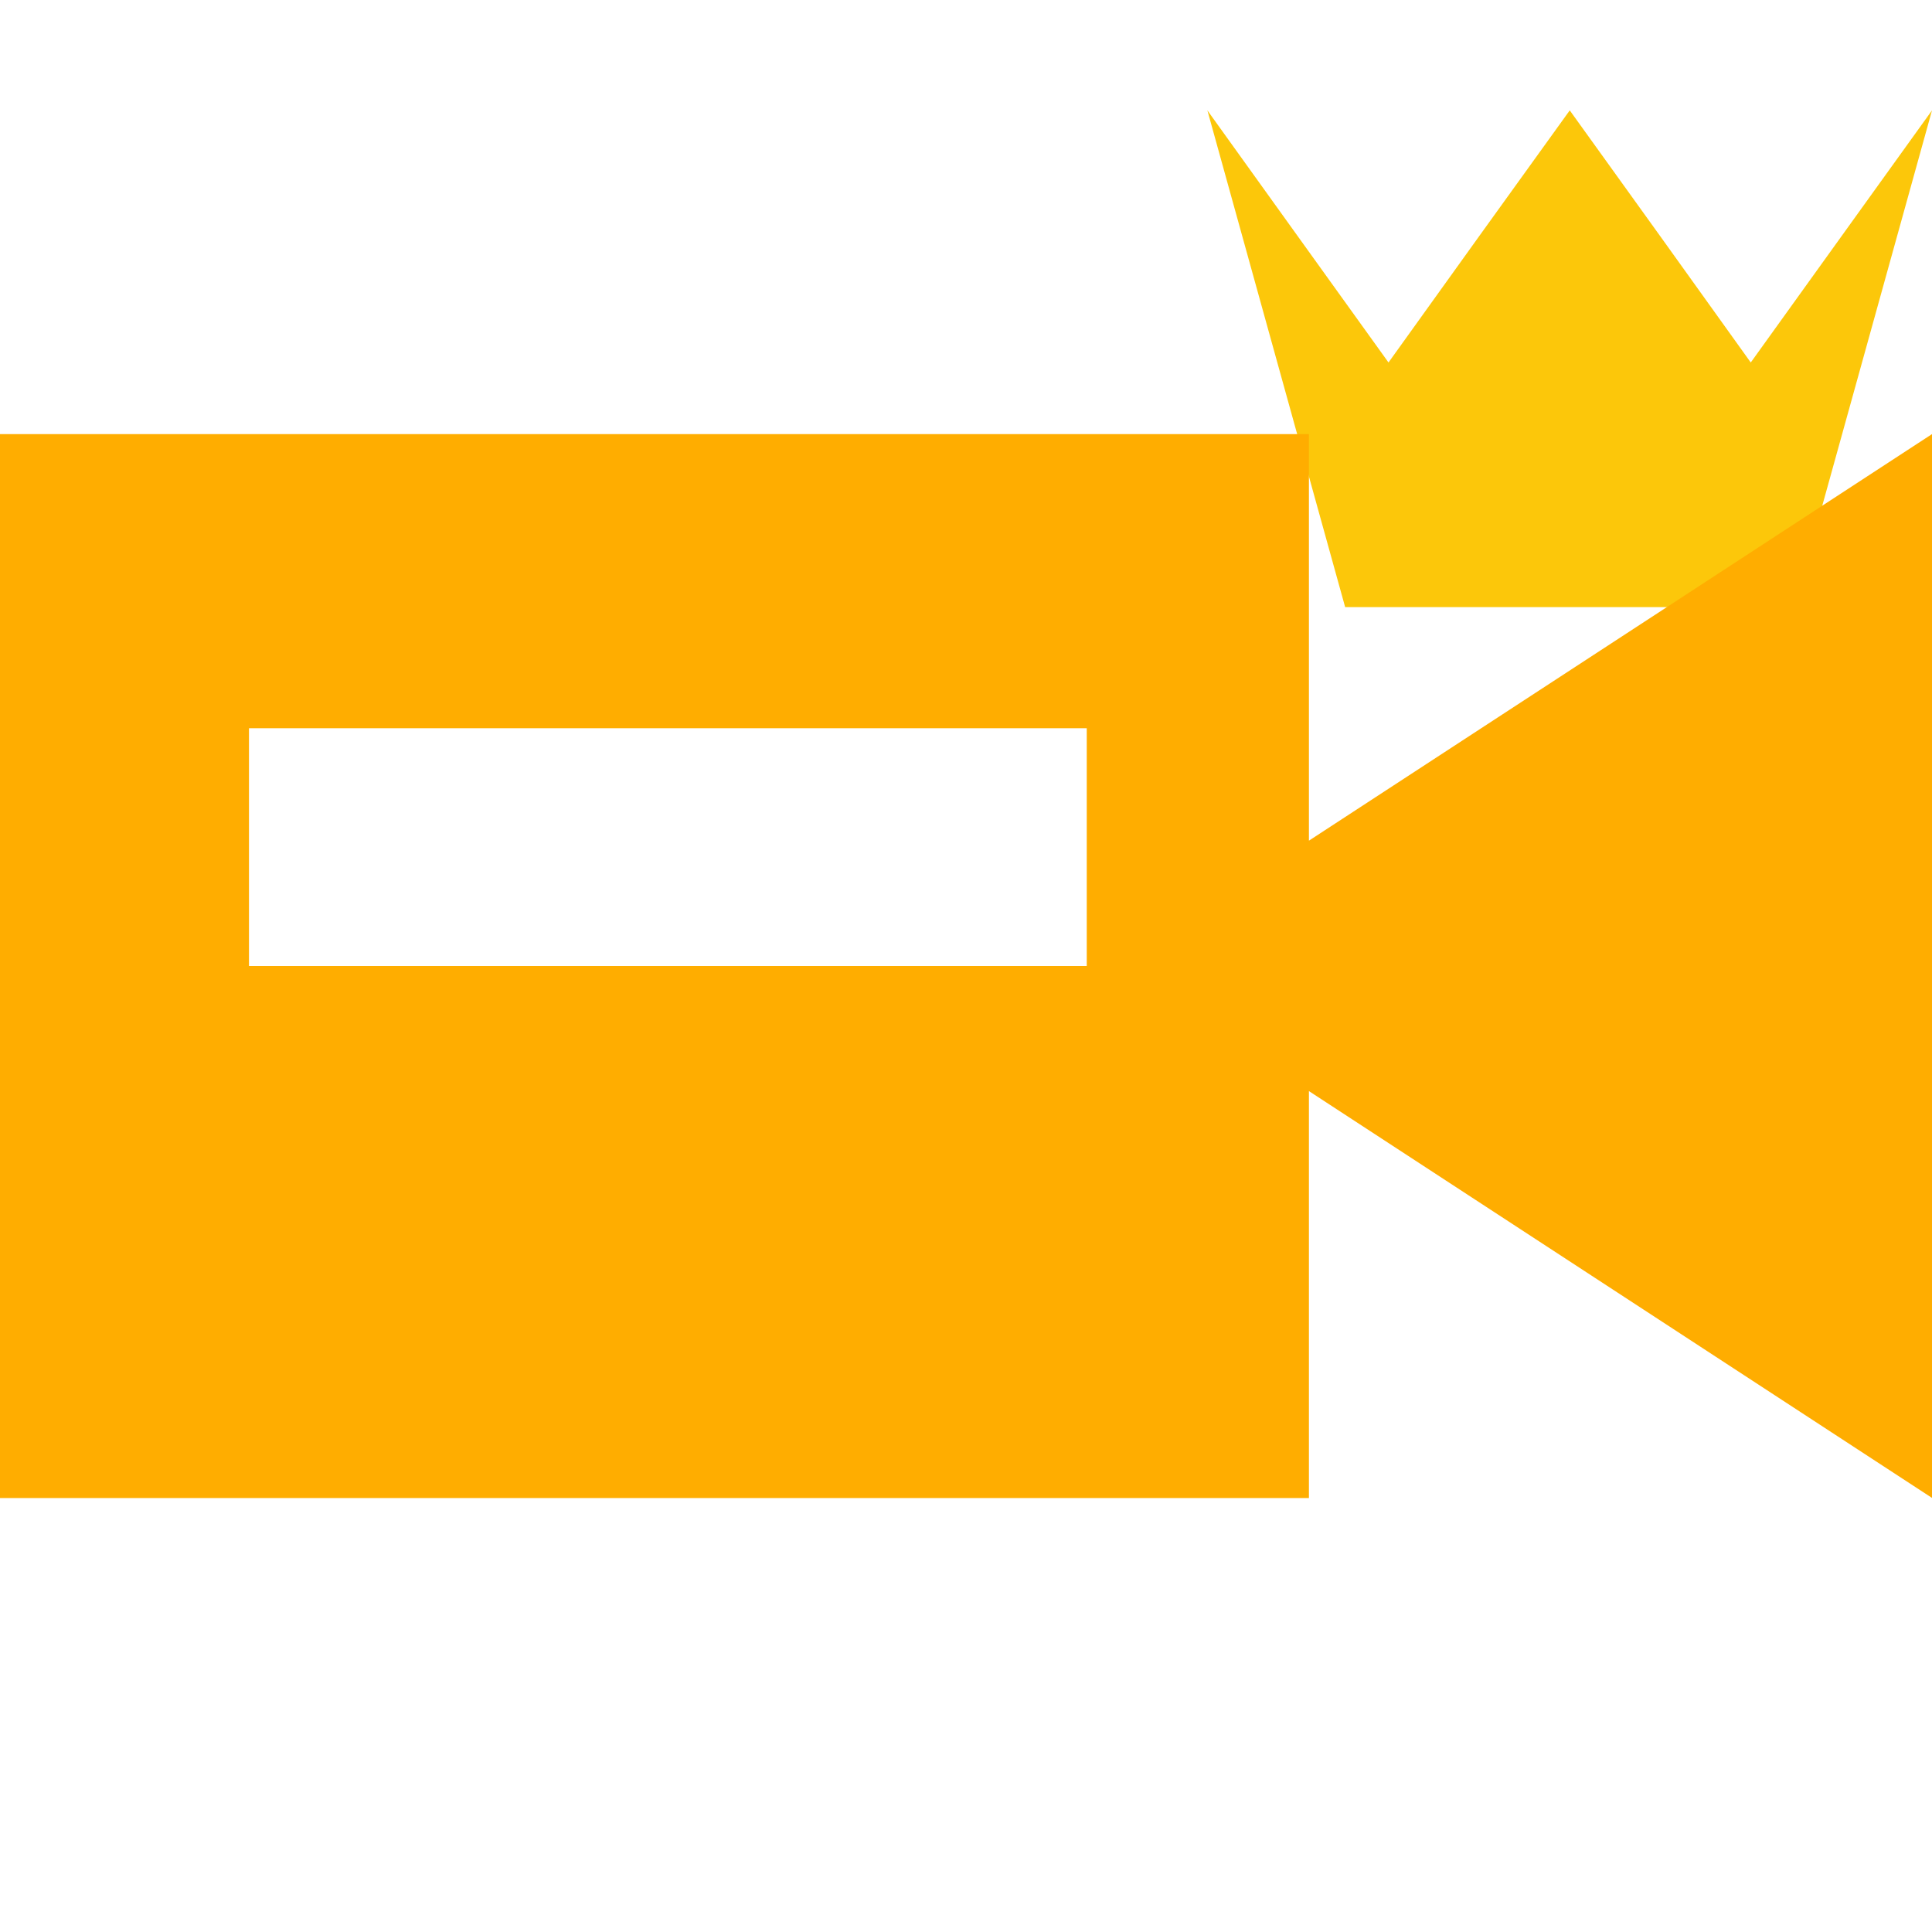 <svg xmlns="http://www.w3.org/2000/svg" viewBox="0 0 16 16" shape-rendering="geometricPrecision" fill="#ffad00"><path fill="#FCC70A" d="M14.858 5.028H11.14L9.999.914l.749 1.043.751 1.045.75-1.045L13 .914l.75 1.043.749 1.045.751-1.045L16 .914z"/><path mask="url(#a)" d="M10.84 6.962V3.595H0v8.811h10.84v-3.37L16 12.405v-8.81l-5.16 3.367zM9 8H2.062V6.031H9V8z"/></svg>